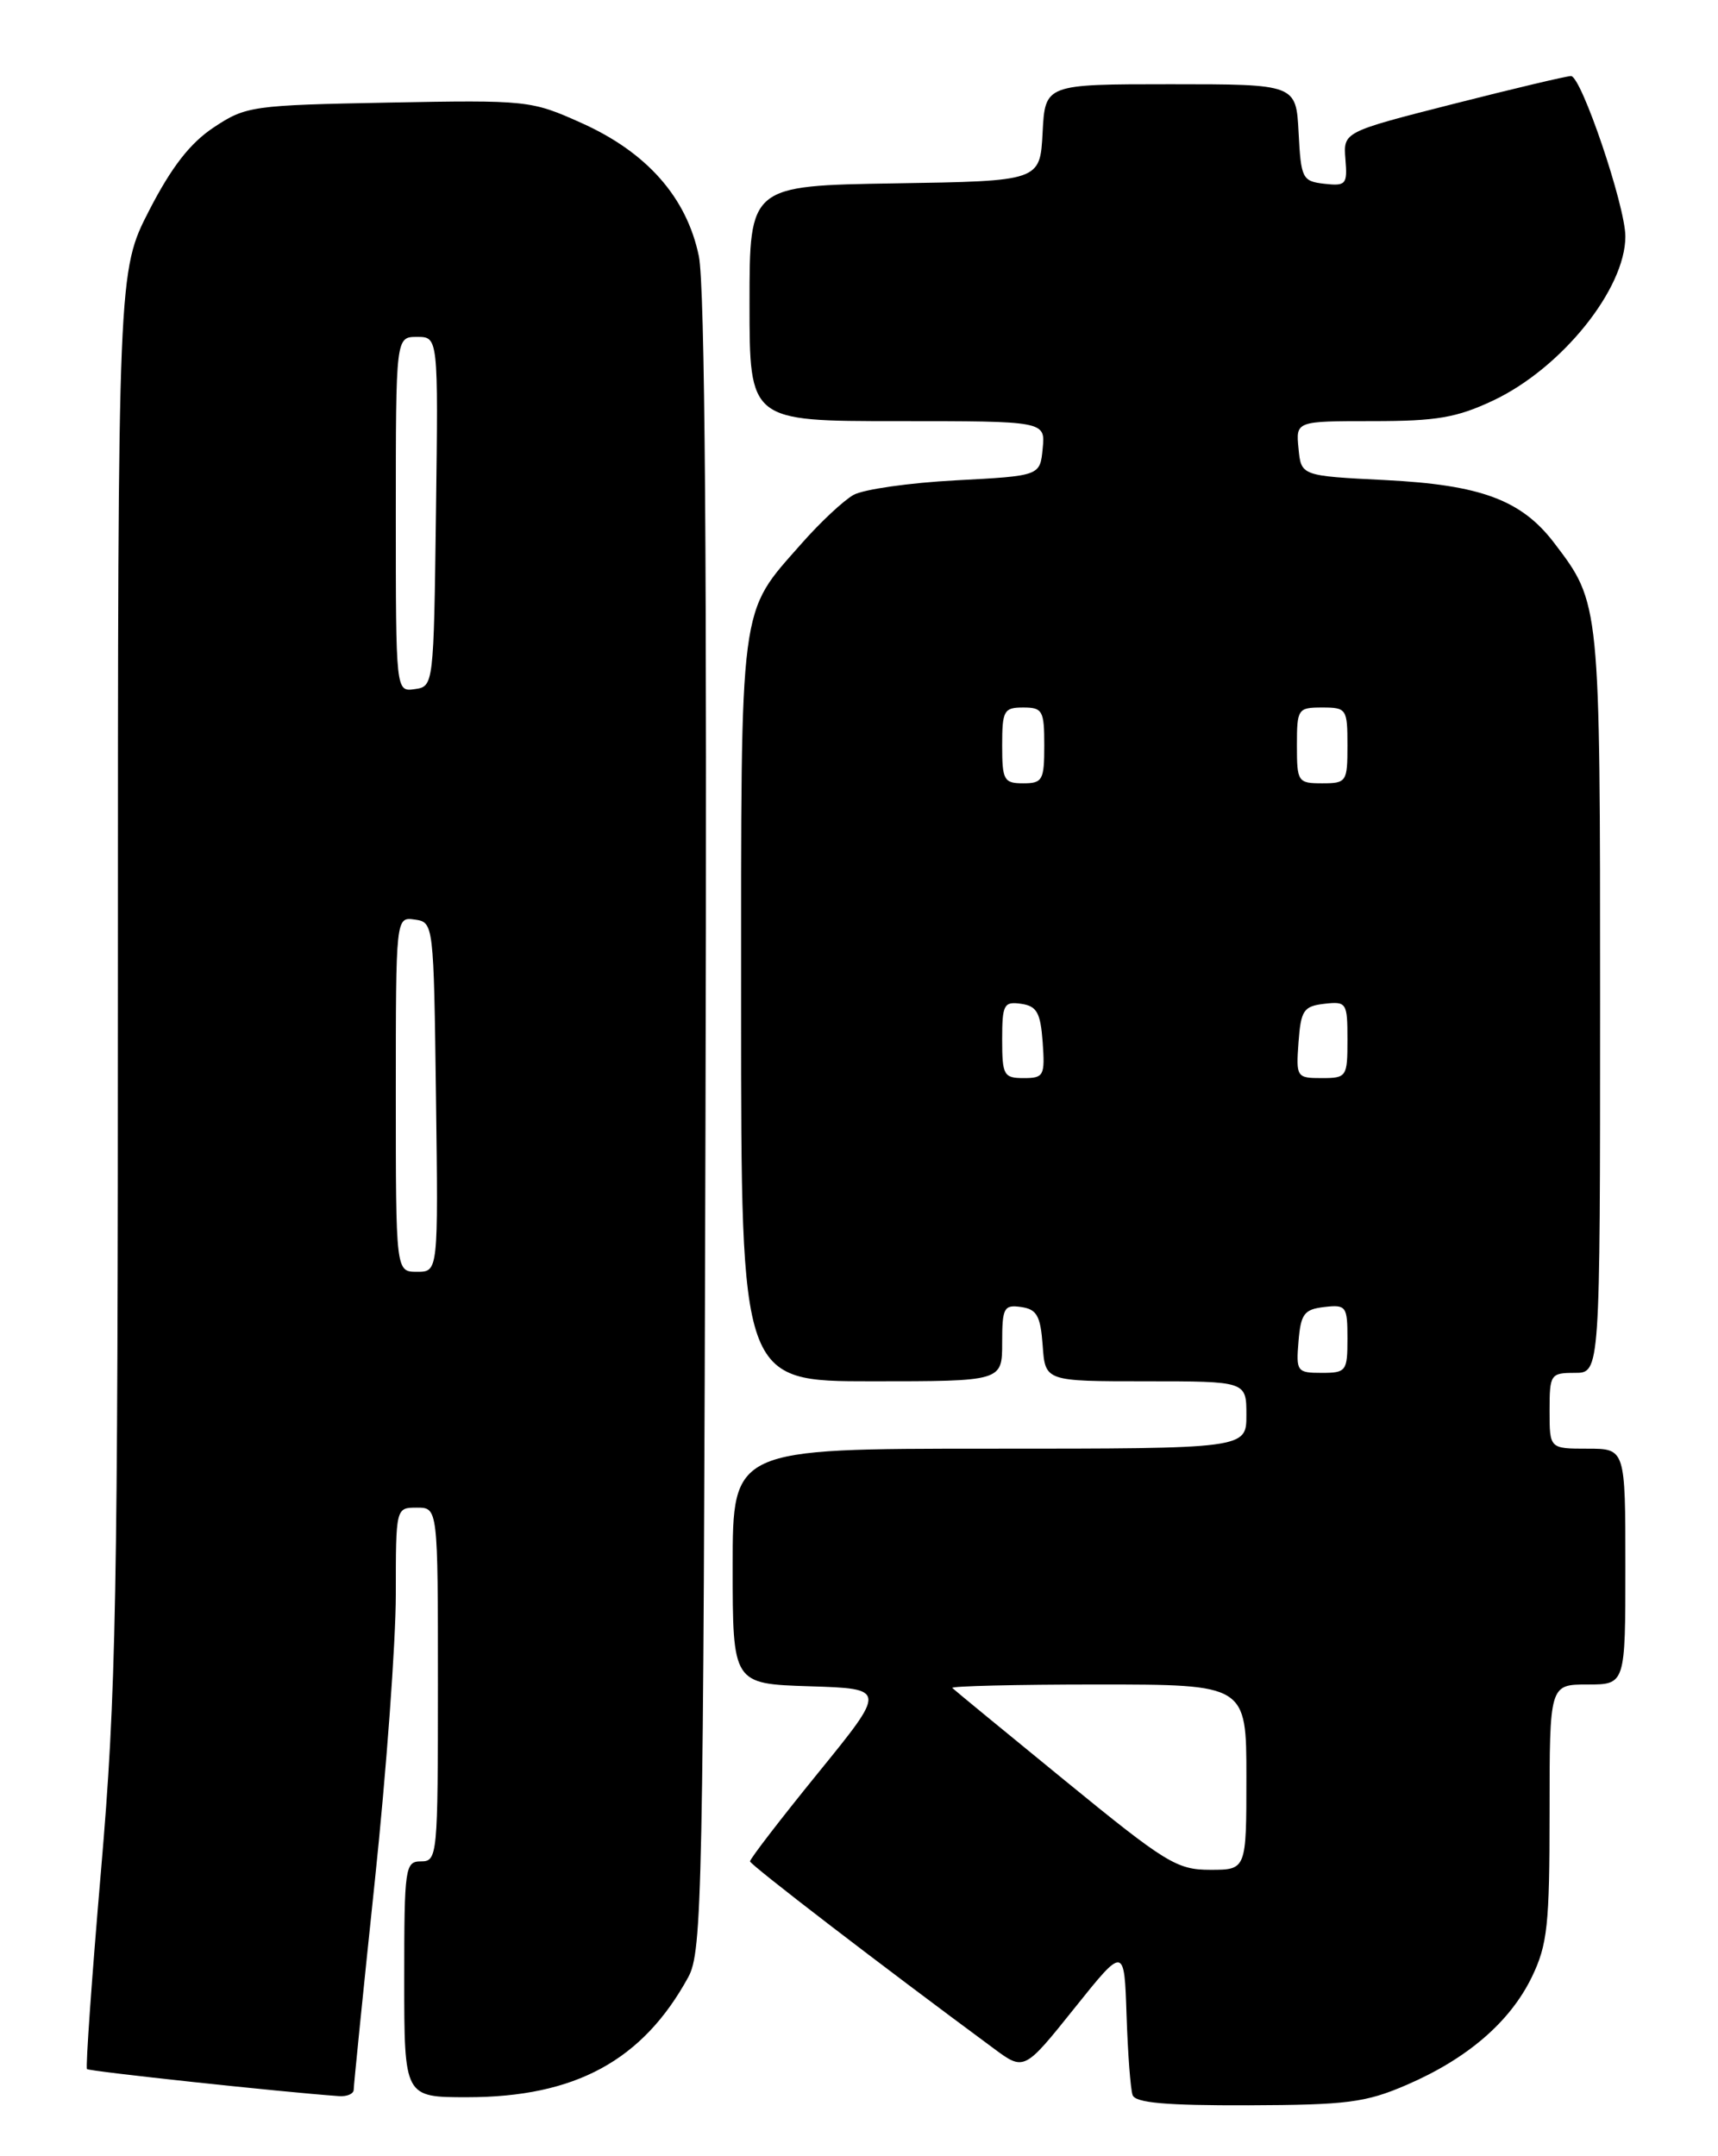 <?xml version="1.0" encoding="UTF-8" standalone="no"?>
<!DOCTYPE svg PUBLIC "-//W3C//DTD SVG 1.1//EN" "http://www.w3.org/Graphics/SVG/1.1/DTD/svg11.dtd" >
<svg xmlns="http://www.w3.org/2000/svg" xmlns:xlink="http://www.w3.org/1999/xlink" version="1.1" viewBox="0 0 204 256">
 <g >
 <path fill="currentColor"
d=" M 167.00 247.55 C 174.24 244.43 179.31 240.06 181.90 234.72 C 183.75 230.88 184.00 228.58 184.00 215.18 C 184.00 200.00 184.00 200.00 188.50 200.00 C 193.00 200.00 193.00 200.00 193.00 186.00 C 193.00 172.00 193.00 172.00 188.50 172.00 C 184.00 172.00 184.00 172.00 184.00 167.50 C 184.00 163.17 184.11 163.00 187.00 163.00 C 190.00 163.00 190.00 163.00 190.00 118.97 C 190.00 71.43 190.02 71.65 184.53 64.44 C 180.65 59.36 175.82 57.57 164.50 57.00 C 154.50 56.50 154.50 56.50 154.19 53.25 C 153.87 50.00 153.87 50.00 163.00 50.00 C 170.62 50.00 172.98 49.59 177.33 47.54 C 185.44 43.70 193.00 34.31 193.00 28.07 C 193.00 24.46 187.76 9.00 186.54 9.03 C 185.97 9.04 179.65 10.54 172.50 12.36 C 159.50 15.67 159.50 15.67 159.76 18.91 C 160.01 21.89 159.82 22.11 157.26 21.82 C 154.64 21.52 154.48 21.20 154.20 15.75 C 153.90 10.00 153.90 10.00 139.00 10.00 C 124.10 10.00 124.10 10.00 123.80 15.75 C 123.50 21.50 123.50 21.50 106.25 21.77 C 89.00 22.05 89.00 22.05 89.00 36.02 C 89.00 50.00 89.00 50.00 106.56 50.00 C 124.13 50.00 124.13 50.00 123.81 53.25 C 123.50 56.50 123.50 56.50 113.50 57.03 C 108.00 57.32 102.53 58.10 101.35 58.76 C 100.17 59.42 97.40 62.01 95.20 64.51 C 87.70 73.04 88.00 70.70 88.00 119.90 C 88.00 164.00 88.00 164.00 103.50 164.00 C 119.00 164.00 119.00 164.00 119.00 159.43 C 119.00 155.26 119.20 154.89 121.25 155.18 C 123.12 155.45 123.55 156.22 123.81 159.75 C 124.11 164.00 124.11 164.00 136.06 164.00 C 148.00 164.00 148.00 164.00 148.00 168.00 C 148.00 172.00 148.00 172.00 117.50 172.00 C 87.00 172.00 87.00 172.00 87.00 185.96 C 87.00 199.92 87.00 199.92 96.13 200.21 C 105.27 200.50 105.27 200.50 97.14 210.50 C 92.67 216.00 89.04 220.72 89.06 221.00 C 89.10 221.42 104.54 233.28 117.97 243.19 C 121.61 245.89 121.61 245.89 127.56 238.46 C 133.50 231.04 133.50 231.04 133.77 239.27 C 133.92 243.80 134.24 248.06 134.49 248.75 C 134.82 249.67 138.47 249.99 148.22 249.96 C 159.93 249.92 162.15 249.64 167.00 247.55 Z  M 42.00 248.10 C 42.00 247.61 43.12 236.49 44.50 223.40 C 45.88 210.31 47.00 194.96 47.00 189.30 C 47.00 179.00 47.00 179.00 49.50 179.00 C 52.00 179.00 52.00 179.00 52.00 200.00 C 52.00 220.33 51.94 221.00 50.00 221.00 C 48.10 221.00 48.00 221.67 48.00 235.00 C 48.00 249.00 48.00 249.00 55.46 249.00 C 68.30 249.00 76.31 244.65 81.73 234.74 C 83.38 231.71 83.52 225.04 83.77 133.52 C 83.96 66.88 83.71 33.90 82.98 30.40 C 81.54 23.44 76.81 18.08 69.04 14.60 C 63.08 11.92 62.63 11.87 46.15 12.18 C 29.95 12.49 29.20 12.59 25.39 15.12 C 22.58 16.98 20.38 19.81 17.72 24.97 C 14.00 32.21 14.00 32.21 14.00 115.46 C 14.00 190.30 13.80 201.06 12.00 222.02 C 10.90 234.84 10.15 245.48 10.33 245.66 C 10.60 245.93 33.47 248.39 40.25 248.87 C 41.21 248.94 42.00 248.60 42.00 248.10 Z  M 126.46 211.41 C 119.33 205.59 113.31 200.64 113.08 200.41 C 112.85 200.19 120.62 200.00 130.33 200.00 C 148.00 200.00 148.00 200.00 148.00 211.00 C 148.00 222.00 148.00 222.00 143.71 222.00 C 139.74 222.00 138.44 221.20 126.46 211.41 Z  M 154.19 159.25 C 154.46 155.99 154.86 155.46 157.25 155.18 C 159.85 154.88 160.00 155.09 160.00 158.93 C 160.00 162.80 159.85 163.00 156.94 163.00 C 154.01 163.00 153.89 162.83 154.19 159.25 Z  M 119.00 123.43 C 119.00 119.26 119.20 118.89 121.25 119.18 C 123.12 119.45 123.55 120.22 123.81 123.75 C 124.09 127.72 123.95 128.00 121.56 128.00 C 119.19 128.00 119.00 127.67 119.00 123.43 Z  M 154.19 123.75 C 154.47 119.95 154.79 119.47 157.25 119.18 C 159.89 118.88 160.00 119.04 160.00 123.43 C 160.00 127.86 159.91 128.00 156.94 128.00 C 153.96 128.00 153.89 127.89 154.19 123.75 Z  M 119.00 88.50 C 119.00 84.37 119.20 84.00 121.50 84.00 C 123.80 84.00 124.00 84.37 124.00 88.50 C 124.00 92.63 123.80 93.00 121.50 93.00 C 119.20 93.00 119.00 92.63 119.00 88.50 Z  M 154.00 88.50 C 154.00 84.17 154.11 84.00 157.00 84.00 C 159.89 84.00 160.00 84.17 160.00 88.50 C 160.00 92.83 159.89 93.00 157.00 93.00 C 154.11 93.00 154.00 92.83 154.00 88.50 Z  M 47.00 129.93 C 47.00 108.86 47.00 108.86 49.25 109.18 C 51.49 109.50 51.50 109.59 51.77 130.25 C 52.04 151.00 52.04 151.00 49.52 151.00 C 47.00 151.00 47.00 151.00 47.00 129.93 Z  M 47.00 61.07 C 47.00 40.00 47.00 40.00 49.52 40.00 C 52.04 40.00 52.04 40.00 51.77 60.75 C 51.50 81.41 51.49 81.50 49.25 81.82 C 47.00 82.14 47.00 82.14 47.00 61.07 Z "/>
</g>
</svg>